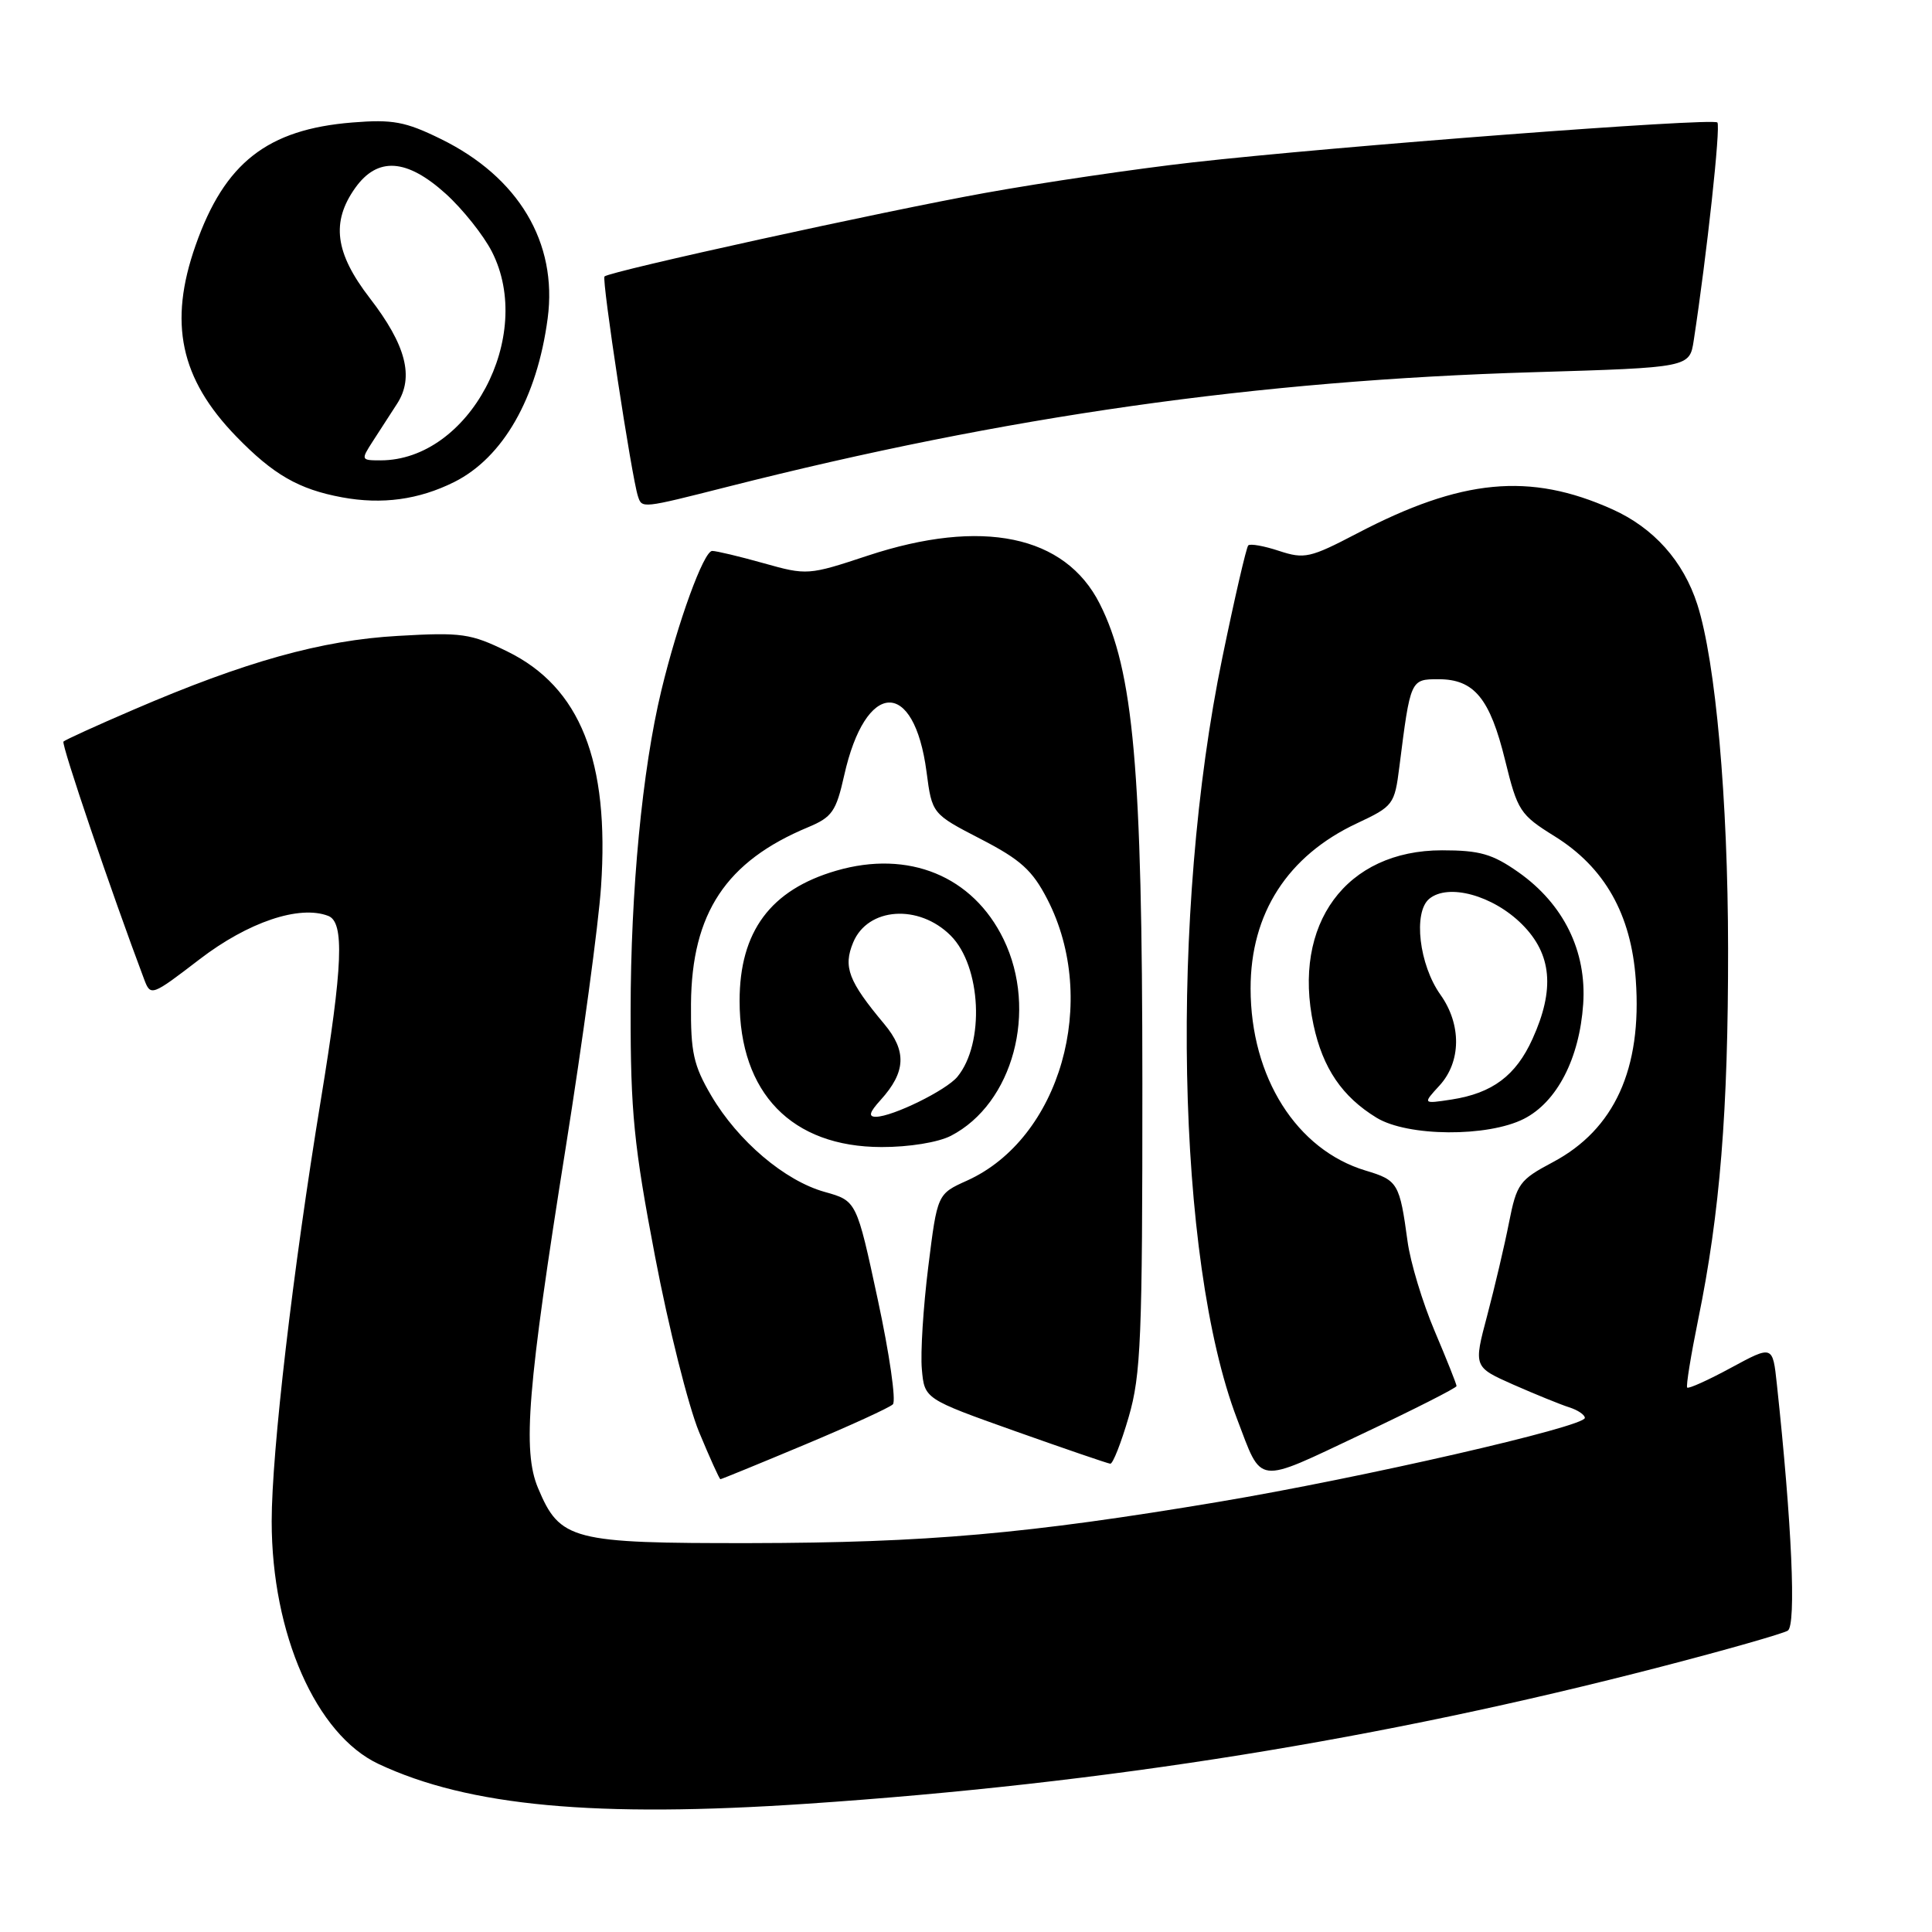 <?xml version="1.0" encoding="UTF-8" standalone="no"?>
<!DOCTYPE svg PUBLIC "-//W3C//DTD SVG 1.1//EN" "http://www.w3.org/Graphics/SVG/1.1/DTD/svg11.dtd" >
<svg xmlns="http://www.w3.org/2000/svg" xmlns:xlink="http://www.w3.org/1999/xlink" version="1.1" viewBox="0 0 256 256">
 <g >
 <path fill="currentColor"
d=" M 107.00 239.00 C 146.66 236.32 182.95 230.49 220.10 220.85 C 228.68 218.63 236.23 216.47 236.89 216.07 C 238.03 215.36 237.43 201.87 235.44 183.38 C 234.89 178.25 234.89 178.25 229.38 181.23 C 226.36 182.87 223.74 184.05 223.56 183.86 C 223.39 183.66 224.05 179.60 225.02 174.83 C 227.91 160.74 229.00 147.18 228.98 125.71 C 228.96 105.91 227.33 87.69 224.91 80.11 C 223.06 74.35 219.13 69.94 213.61 67.47 C 202.69 62.57 193.66 63.43 179.80 70.69 C 173.60 73.93 172.84 74.10 169.49 73.00 C 167.50 72.34 165.66 72.01 165.40 72.27 C 165.15 72.52 163.60 79.20 161.97 87.12 C 154.97 120.98 155.86 166.88 163.91 188.00 C 167.29 196.86 166.25 196.73 180.33 190.08 C 187.30 186.79 193.00 183.90 193.00 183.66 C 193.00 183.41 191.69 180.12 190.09 176.35 C 188.49 172.58 186.88 167.25 186.51 164.50 C 185.46 156.78 185.23 156.39 180.96 155.11 C 171.80 152.36 165.72 142.74 165.71 130.98 C 165.70 121.03 170.62 113.39 179.81 109.09 C 184.62 106.83 184.79 106.61 185.42 101.63 C 186.89 90.01 186.89 90.00 190.61 90.00 C 195.34 90.00 197.43 92.54 199.44 100.76 C 201.08 107.44 201.41 107.96 205.98 110.80 C 212.62 114.92 216.14 121.14 216.75 129.82 C 217.59 141.62 213.93 149.66 205.75 154.00 C 201.34 156.34 200.97 156.84 199.95 162.00 C 199.36 165.02 198.05 170.57 197.06 174.32 C 195.25 181.13 195.25 181.13 200.52 183.47 C 203.43 184.75 206.75 186.10 207.90 186.47 C 209.06 186.83 210.00 187.47 210.00 187.88 C 210.00 189.05 180.40 195.83 161.50 199.00 C 136.15 203.25 122.74 204.43 99.46 204.47 C 75.73 204.50 74.20 204.11 71.29 197.17 C 69.21 192.22 69.89 183.88 74.97 152.00 C 77.20 137.97 79.31 122.45 79.64 117.50 C 80.78 100.84 76.88 91.05 67.22 86.32 C 62.36 83.94 61.18 83.77 52.72 84.26 C 42.61 84.83 32.49 87.66 17.66 94.05 C 12.79 96.14 8.63 98.04 8.41 98.26 C 8.08 98.58 14.81 118.38 19.11 129.79 C 19.96 132.03 20.09 131.99 26.46 127.10 C 32.88 122.18 39.67 119.89 43.49 121.36 C 45.66 122.19 45.43 127.97 42.52 145.70 C 38.80 168.35 36.00 192.36 36.00 201.59 C 36.00 216.48 41.88 229.84 50.15 233.73 C 62.09 239.34 78.89 240.90 107.00 239.00 Z  M 106.60 191.44 C 112.60 188.93 117.87 186.52 118.31 186.08 C 118.76 185.64 117.86 179.39 116.31 172.20 C 113.50 159.12 113.50 159.12 109.29 157.94 C 103.98 156.46 97.79 151.20 94.24 145.17 C 91.89 141.16 91.51 139.44 91.56 133.00 C 91.66 120.99 96.21 114.13 107.08 109.61 C 110.26 108.28 110.79 107.52 111.86 102.74 C 114.69 90.09 121.13 89.82 122.77 102.27 C 123.50 107.84 123.50 107.84 129.94 111.17 C 135.25 113.91 136.80 115.32 138.78 119.16 C 145.70 132.60 140.48 150.87 128.13 156.44 C 124.20 158.21 124.20 158.21 123.00 167.86 C 122.34 173.16 121.95 179.27 122.15 181.43 C 122.50 185.36 122.50 185.36 134.50 189.63 C 141.10 191.97 146.78 193.92 147.12 193.95 C 147.46 193.98 148.56 191.19 149.56 187.75 C 151.18 182.18 151.38 177.34 151.37 143.50 C 151.36 101.89 150.20 88.86 145.72 80.00 C 141.13 70.91 130.11 68.63 114.97 73.63 C 107.12 76.23 106.92 76.24 101.19 74.63 C 97.99 73.73 94.92 73.00 94.37 73.00 C 93.25 73.00 89.82 82.42 87.63 91.50 C 85.10 101.99 83.57 118.02 83.56 134.00 C 83.55 147.35 84.00 151.85 86.80 166.50 C 88.58 175.85 91.21 186.31 92.63 189.75 C 94.06 193.19 95.33 196.00 95.46 196.00 C 95.60 196.00 100.61 193.95 106.60 191.44 Z  M 126.00 150.50 C 134.24 146.24 137.55 133.91 132.99 124.48 C 128.92 116.08 120.40 112.58 110.81 115.37 C 102.10 117.90 98.00 123.43 98.00 132.62 C 98.00 144.85 104.91 151.97 116.80 151.99 C 120.46 152.00 124.31 151.37 126.00 150.50 Z  M 201.93 148.25 C 206.31 146.02 209.29 140.25 209.78 133.05 C 210.26 126.04 207.19 119.80 201.21 115.58 C 197.75 113.15 196.08 112.67 191.08 112.67 C 178.36 112.67 171.18 122.43 174.05 135.82 C 175.28 141.55 177.85 145.33 182.41 148.11 C 186.53 150.62 197.13 150.69 201.93 148.25 Z  M 60.19 63.87 C 66.67 60.62 71.17 52.74 72.57 42.18 C 73.90 32.15 68.71 23.45 58.38 18.40 C 53.71 16.11 52.03 15.80 46.69 16.23 C 35.42 17.14 29.76 21.57 25.92 32.50 C 22.30 42.78 23.88 50.18 31.30 57.83 C 36.22 62.90 39.59 64.84 45.33 65.90 C 50.63 66.88 55.50 66.21 60.19 63.87 Z  M 96.45 64.49 C 133.31 55.14 166.55 50.41 203.19 49.32 C 223.88 48.70 223.88 48.70 224.43 45.10 C 226.17 33.74 228.02 16.69 227.56 16.23 C 226.91 15.58 176.86 19.39 158.00 21.52 C 150.57 22.36 138.20 24.18 130.50 25.57 C 117.11 27.98 80.94 35.92 80.10 36.63 C 79.70 36.96 83.70 63.24 84.53 65.75 C 85.07 67.39 84.97 67.40 96.45 64.49 Z  M 116.69 145.75 C 120.04 142.05 120.17 139.28 117.17 135.69 C 112.42 130.01 111.70 128.13 113.05 124.88 C 114.98 120.22 121.75 119.75 125.97 123.97 C 130.03 128.03 130.51 138.26 126.85 142.69 C 125.36 144.48 118.32 147.94 116.08 147.98 C 115.03 147.99 115.19 147.40 116.69 145.75 Z  M 190.75 143.83 C 193.62 140.69 193.67 135.75 190.87 131.81 C 188.04 127.84 187.23 120.89 189.38 119.10 C 191.90 117.01 197.84 118.64 201.68 122.48 C 205.63 126.43 206.05 131.09 203.06 137.67 C 200.86 142.53 197.75 144.85 192.36 145.69 C 188.50 146.28 188.50 146.28 190.75 143.83 Z  M 49.38 58.50 C 50.27 57.12 51.73 54.87 52.62 53.49 C 54.90 49.96 53.80 45.72 48.99 39.49 C 44.39 33.52 43.85 29.43 47.07 24.90 C 50.03 20.75 53.89 21.00 59.07 25.68 C 61.31 27.71 64.06 31.16 65.18 33.35 C 70.91 44.58 62.14 61.00 50.42 61.00 C 47.83 61.00 47.81 60.94 49.38 58.50 Z "/>
</g>
</svg>